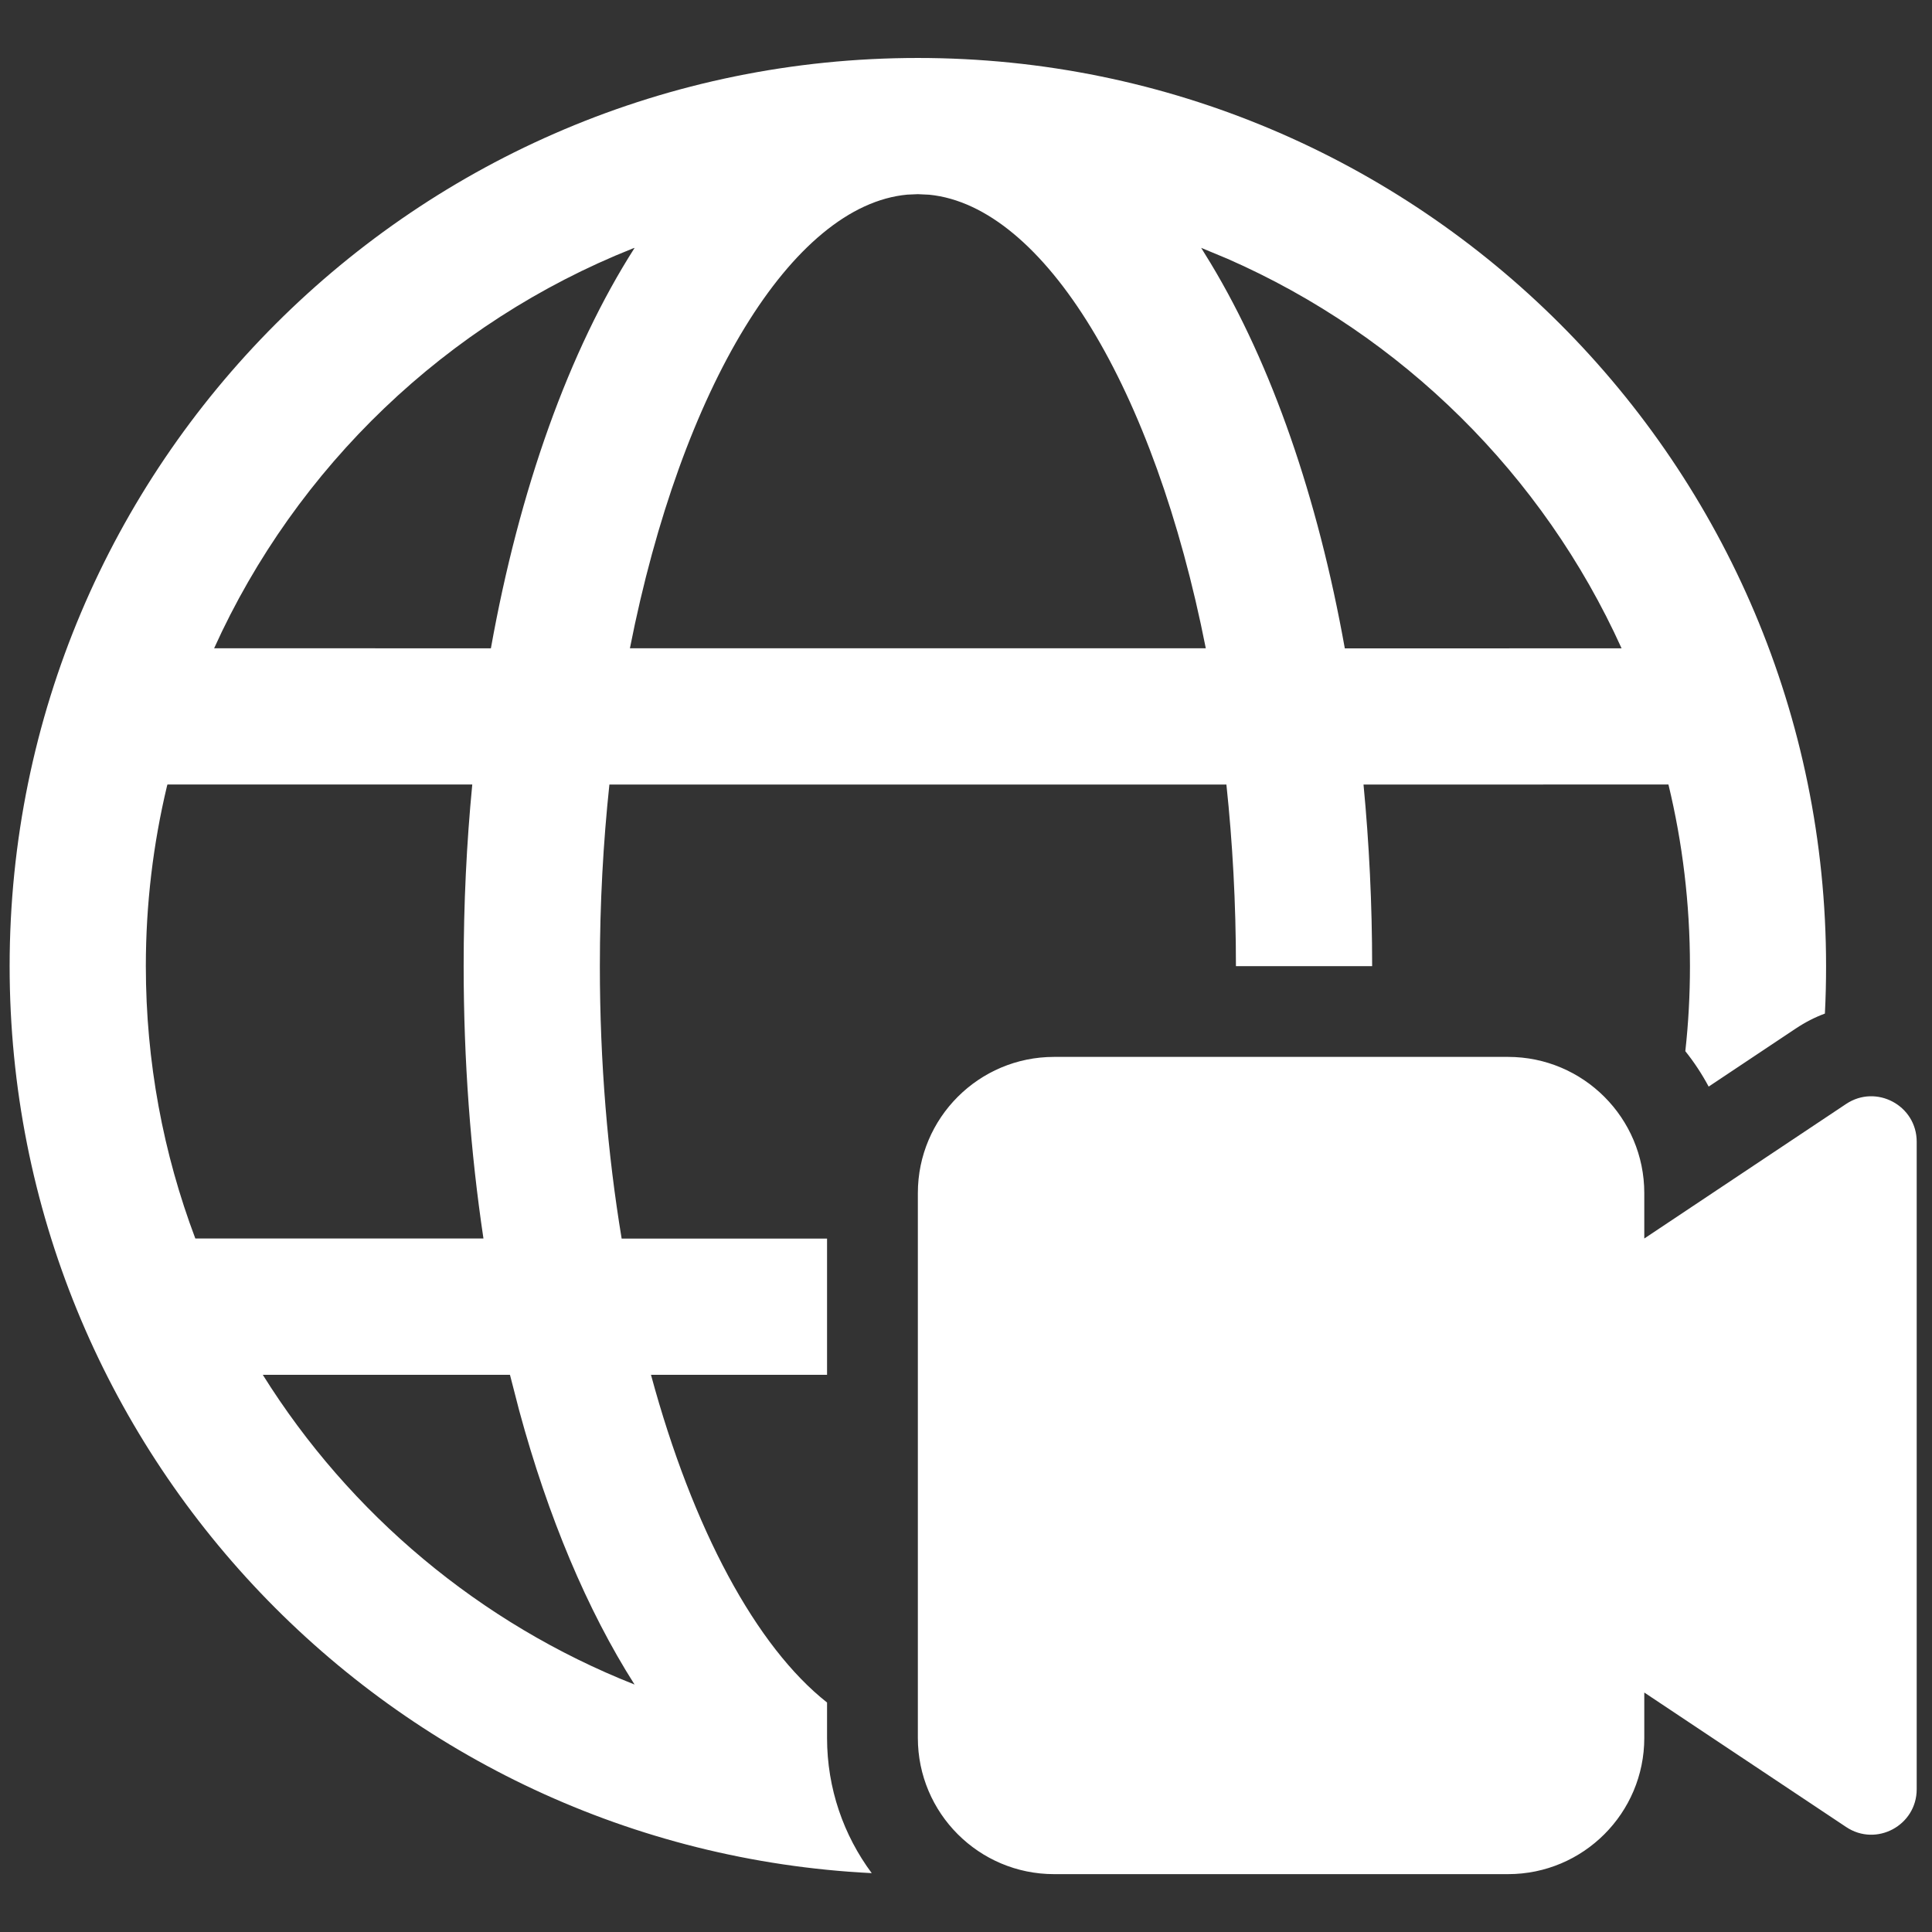 <?xml version="1.0" encoding="UTF-8" standalone="no"?>
<svg
   xmlns:dc="http://purl.org/dc/elements/1.1/"
   xmlns:cc="http://creativecommons.org/ns#"
   xmlns:rdf="http://www.w3.org/1999/02/22-rdf-syntax-ns#"
   xmlns:svg="http://www.w3.org/2000/svg"
   xmlns="http://www.w3.org/2000/svg"
   xmlns:sodipodi="http://sodipodi.sourceforge.net/DTD/sodipodi-0.dtd"
   xmlns:inkscape="http://www.inkscape.org/namespaces/inkscape"
   inkscape:version="1.0 (4035a4fb49, 2020-05-01)"
   sodipodi:docname="ic_fluent_globe_video_24_regular_white.svg"
   id="svg9"
   version="1.1"
   viewBox="0 0 100 100"
   height="100px"
   width="100px">
  <rect x="0" y="0" width="100" height="100" fill="#333333" stroke="none"/>
  <defs
     id="defs13" />
  <sodipodi:namedview
     inkscape:current-layer="svg9"
     inkscape:window-maximized="1"
     inkscape:window-y="-8"
     inkscape:window-x="1912"
     inkscape:cy="50"
     inkscape:cx="50"
     inkscape:zoom="8.5"
     showgrid="false"
     id="namedview11"
     inkscape:window-height="1017"
     inkscape:window-width="1920"
     inkscape:pageshadow="2"
     inkscape:pageopacity="0"
     guidetolerance="10"
     gridtolerance="10"
     objecttolerance="10"
     borderopacity="1"
     bordercolor="#666666"
     pagecolor="#ffffff" />
  <!-- Generator: Sketch 64 (93537) - https://sketch.com -->
  <title
     id="title2">ic_fluent_globe_video_24_regular_white</title>
  <desc
     id="desc4">Created with Sketch.</desc>
  <g
     transform="matrix(4.7,0,0,4.7,-8.892,-6.395)"
     fill-rule="evenodd"
     fill="none"
     stroke-width="1"
     stroke="none"
     id="🔍-System-Icons">
    <g
       fill-rule="nonzero"
       fill="#FFFFFF"
       id="ic_fluent_globe_video_24_regular_white">
      <path
         id="🎨-Color"
         d="m 18.5,13 c 0.828,0 1.5,0.672 1.5,1.5 V 15 l 2.223,-1.482 C 22.555,13.297 23,13.535 23,13.934 v 7.131 c 0,0.399 -0.445,0.638 -0.777,0.416 L 20,20 v 0.5 c 0,0.828 -0.672,1.5 -1.5,1.5 h -5 C 12.672,22 12,21.328 12,20.5 v -6 C 12,13.672 12.672,13 13.5,13 Z M 12,1.999 c 5.524,0 10.002,4.478 10.002,10.002 0,0.175 -0.004,0.349 -0.013,0.522 -0.109,0.04 -0.216,0.095 -0.32,0.164 l -0.96,0.64 c -0.074,-0.138 -0.16,-0.269 -0.257,-0.39 0.034,-0.307 0.051,-0.619 0.051,-0.936 0,-0.689 -0.082,-1.36 -0.237,-2.001 l -3.358,8.5e-4 c 0.062,0.647 0.095,1.316 0.095,2 h -1.5 c 0,-0.69 -0.037,-1.36 -0.105,-2 H 8.603 C 8.535,10.64 8.498,11.31 8.498,12.001 c 0,1.06 0.086,2.07 0.24,3 H 11 v 1.5 H 9.061 C 9.522,18.205 10.222,19.497 11,20.11 v 0.39 c 0,0.558 0.183,1.073 0.492,1.489 C 6.204,21.725 1.998,17.354 1.998,12.001 1.998,6.477 6.476,1.999 12,1.999 Z M 7.508,16.501 4.786,16.501 c 0.958,1.533 2.392,2.739 4.094,3.411 C 8.358,19.091 7.927,18.065 7.61,16.896 Z M 7.093,10 H 3.736 L 3.731,10.017 c -0.152,0.636 -0.233,1.3 -0.233,1.983 0,1.056 0.193,2.067 0.545,3 l 3.173,-3e-4 c -0.142,-0.949 -0.218,-1.957 -0.218,-3 0,-0.684 0.032,-1.353 0.095,-2.001 z M 8.881,4.09 8.858,4.098 C 6.811,4.913 5.155,6.5 4.25,8.5 l 3.048,3.6e-4 C 7.612,6.748 8.158,5.222 8.881,4.09 Z M 12,3.499 11.884,3.504 C 10.619,3.62 9.396,5.622 8.829,8.5 H 15.171 C 14.605,5.63 13.388,3.631 12.126,3.505 Z m 3.12,0.591 0.107,0.174 c 0.669,1.112 1.177,2.572 1.475,4.237 l 3.048,-3.6e-4 C 18.885,6.589 17.334,5.054 15.411,4.211 Z" />
    </g>
  </g>
</svg>
